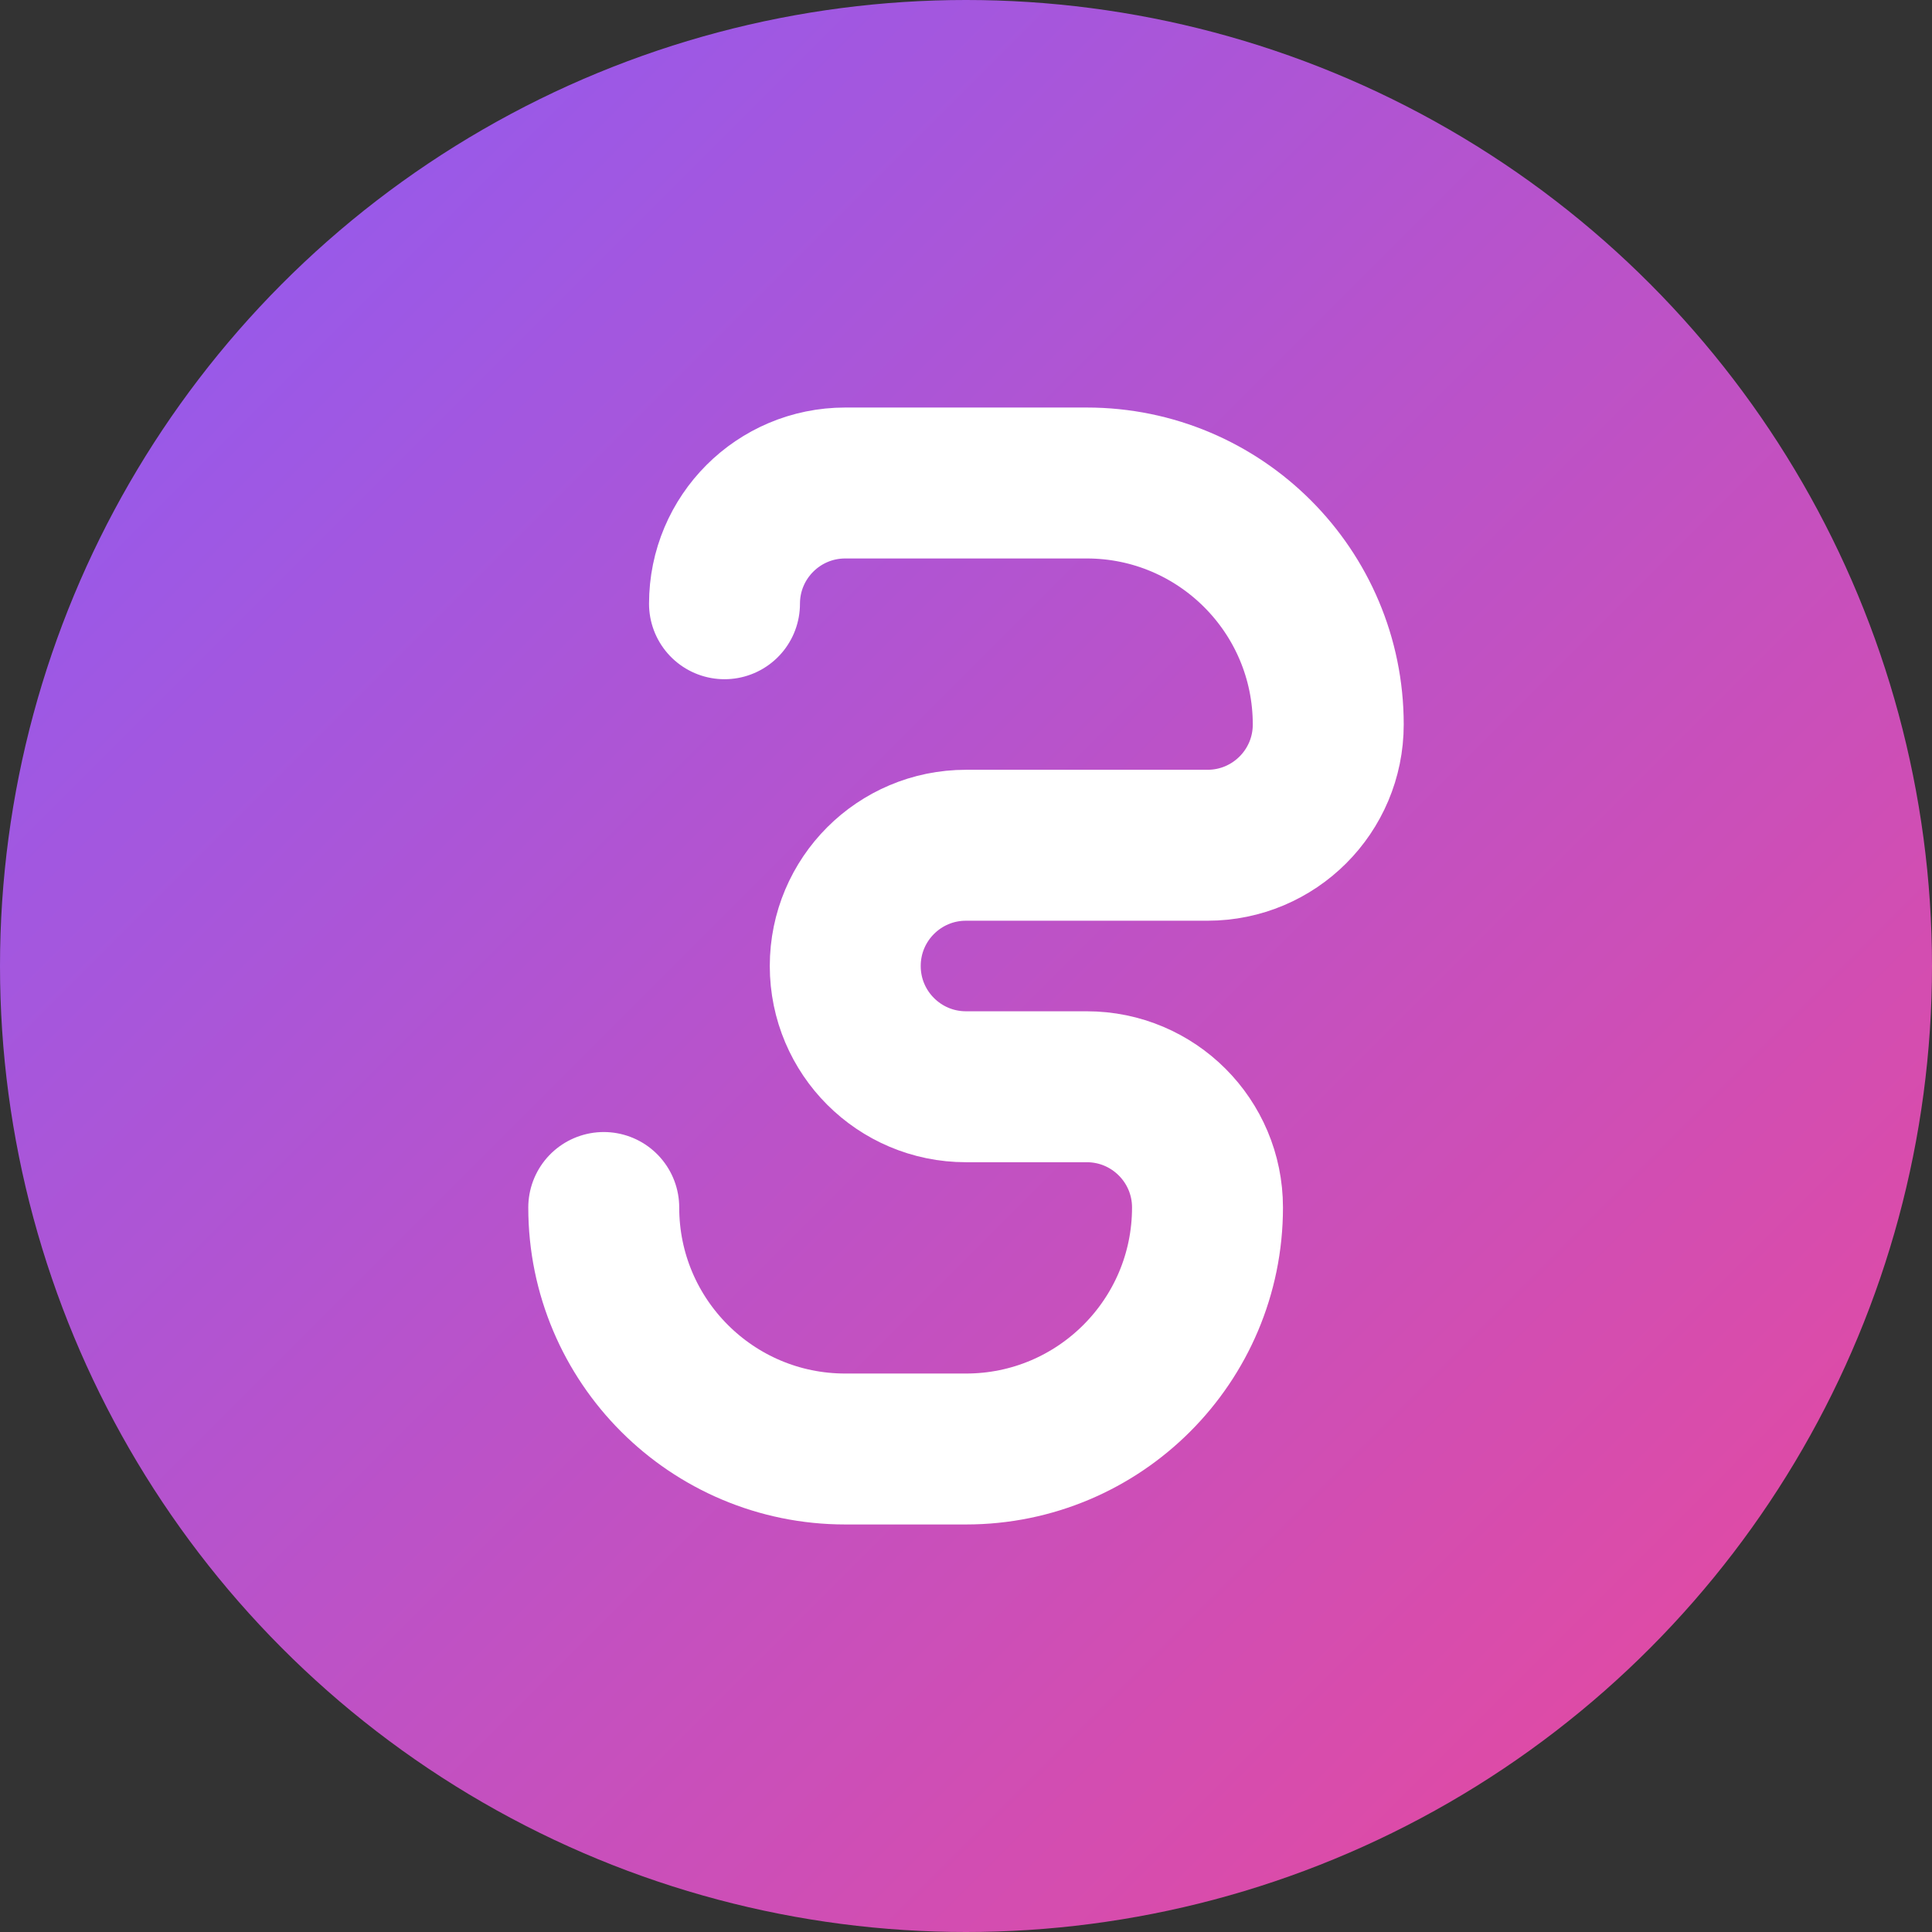 <svg width="32" height="32" viewBox="0 0 32 32" fill="none" xmlns="http://www.w3.org/2000/svg">
  <rect x="0" y="0" width="32" height="32" fill="#333333" stroke="none"/>
  <defs>
    <linearGradient id="logoGradient" x1="0%" y1="0%" x2="100%" y2="100%">
      <stop offset="0%" style="stop-color:#8B5CF6;stop-opacity:1" />
      <stop offset="100%" style="stop-color:#EC4899;stop-opacity:1" />
    </linearGradient>
  </defs>
  <!-- Background circle -->
  <circle cx="16" cy="16" r="16" fill="url(#logoGradient)"/>
  <!-- Stylized "S" for StyleHub -->
  <path d="M12 10C12 8.895 12.895 8 14 8H18C20.209 8 22 9.791 22 12C22 13.105 21.105 14 20 14H16C14.895 14 14 14.895 14 16C14 17.105 14.895 18 16 18H18C19.105 18 20 18.895 20 20C20 22.209 18.209 24 16 24H14C11.791 24 10 22.209 10 20" 
        stroke="white" 
        stroke-width="2.5" 
        stroke-linecap="round" 
        stroke-linejoin="round" 
        fill="none"/>
</svg>
